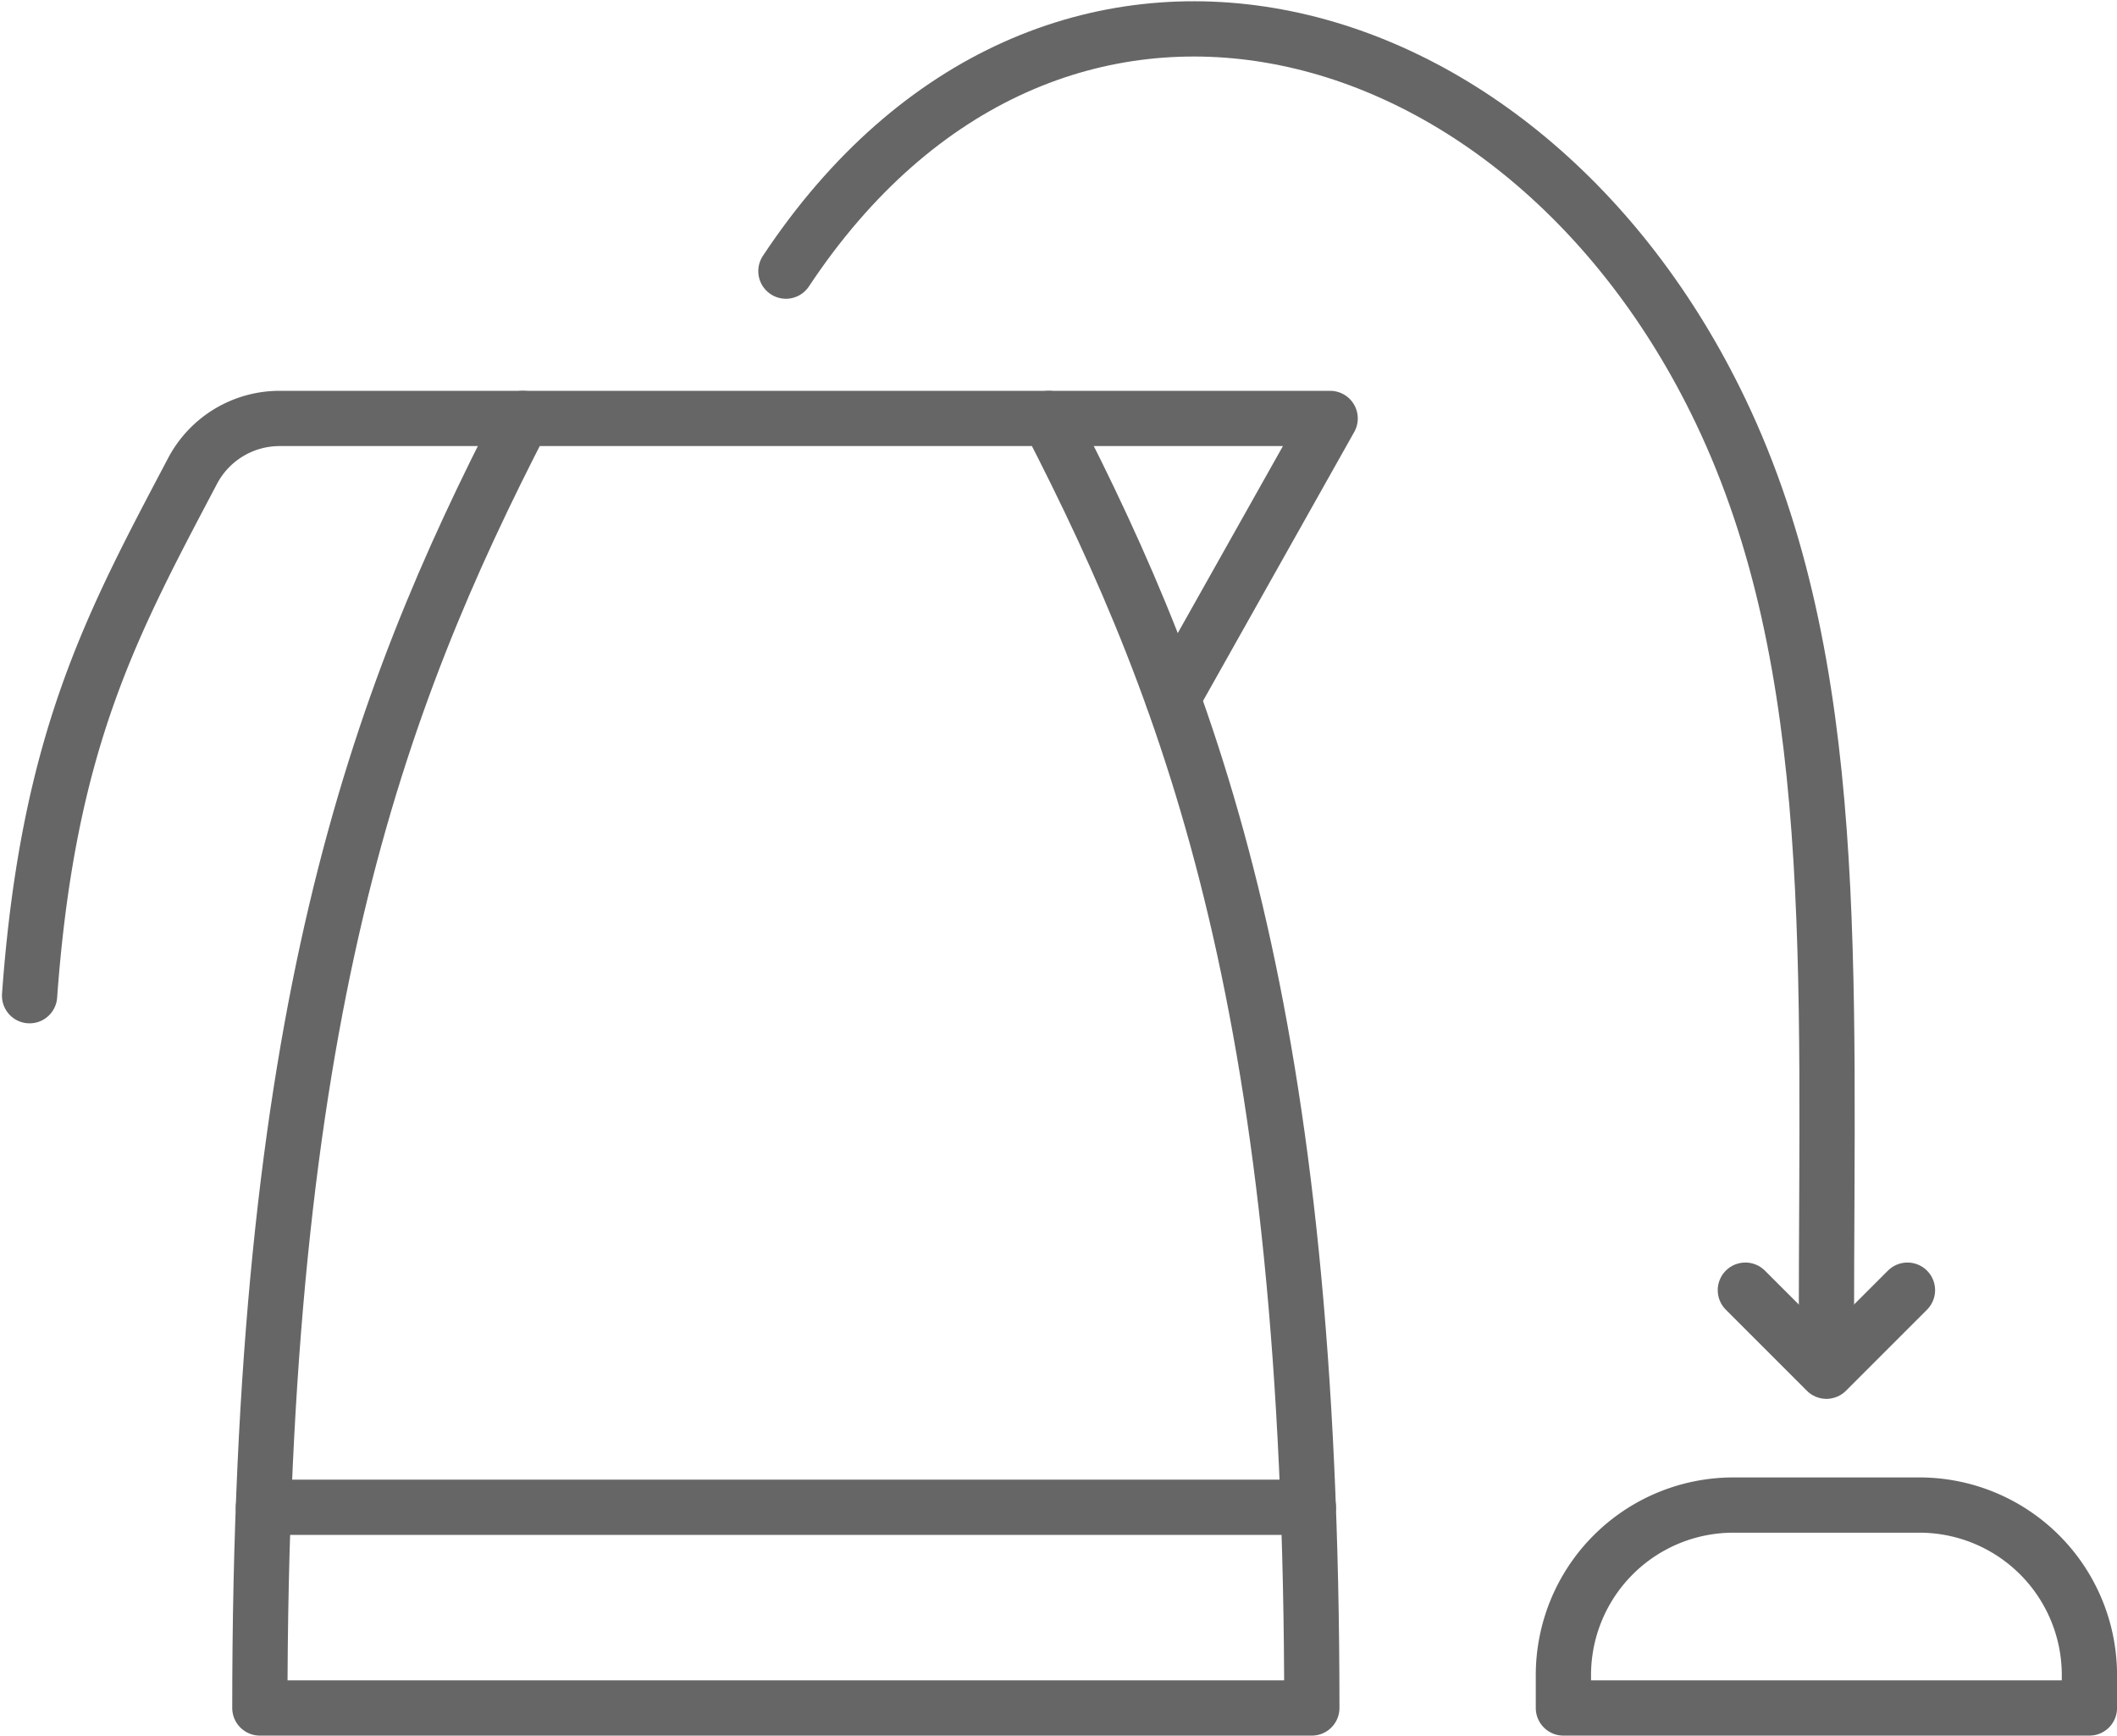 <svg xmlns="http://www.w3.org/2000/svg" width="49.809" height="40.834" viewBox="0 0 49.809 40.834"><g transform="translate(0.696 0.68)"><path d="M3901.419,217.488c0-16.266,2.722-23.621,6.187-30.339h12.376c3.465,6.718,6.188,14.073,6.188,30.339Z" transform="translate(-3896.001 -177.984)" fill="none" stroke="#666" stroke-linecap="round" stroke-linejoin="round" stroke-width="1.3"/><path d="M4,0H8.376a4,4,0,0,1,4,4v.774a0,0,0,0,1,0,0H0a0,0,0,0,1,0,0V4A4,4,0,0,1,4,0Z" transform="translate(36.088 34.73)" fill="none" stroke="#666" stroke-linecap="round" stroke-linejoin="round" stroke-width="1.3"/><path d="M3903.644,187.149h-5.727a2.314,2.314,0,0,0-2.045,1.235c-1.9,3.607-3.4,6.341-3.835,12.346" transform="translate(-3892.037 -177.984)" fill="none" stroke="#666" stroke-linecap="round" stroke-linejoin="round" stroke-width="1.3"/><path d="M3933.562,187.149h6.617l-3.7,6.58" transform="translate(-3909.579 -177.984)" fill="none" stroke="#666" stroke-linecap="round" stroke-linejoin="round" stroke-width="1.3"/><line x1="24.585" transform="translate(5.502 34.782)" fill="none" stroke="#666" stroke-linecap="round" stroke-linejoin="round" stroke-width="1.3"/><path d="M3922.847,176.979c6.188-9.335,17.323-6.471,21.991,3.292,2.863,5.989,2.49,13.151,2.49,21.637" transform="translate(-3905.052 -171.28)" fill="none" stroke="#666" stroke-linecap="round" stroke-linejoin="round" stroke-width="1.3"/><path d="M3965.747,222.66l-1.907,1.907-1.907-1.907" transform="translate(-3921.564 -192.986)" fill="none" stroke="#666" stroke-linecap="round" stroke-linejoin="round" stroke-width="1.3"/></g></svg>